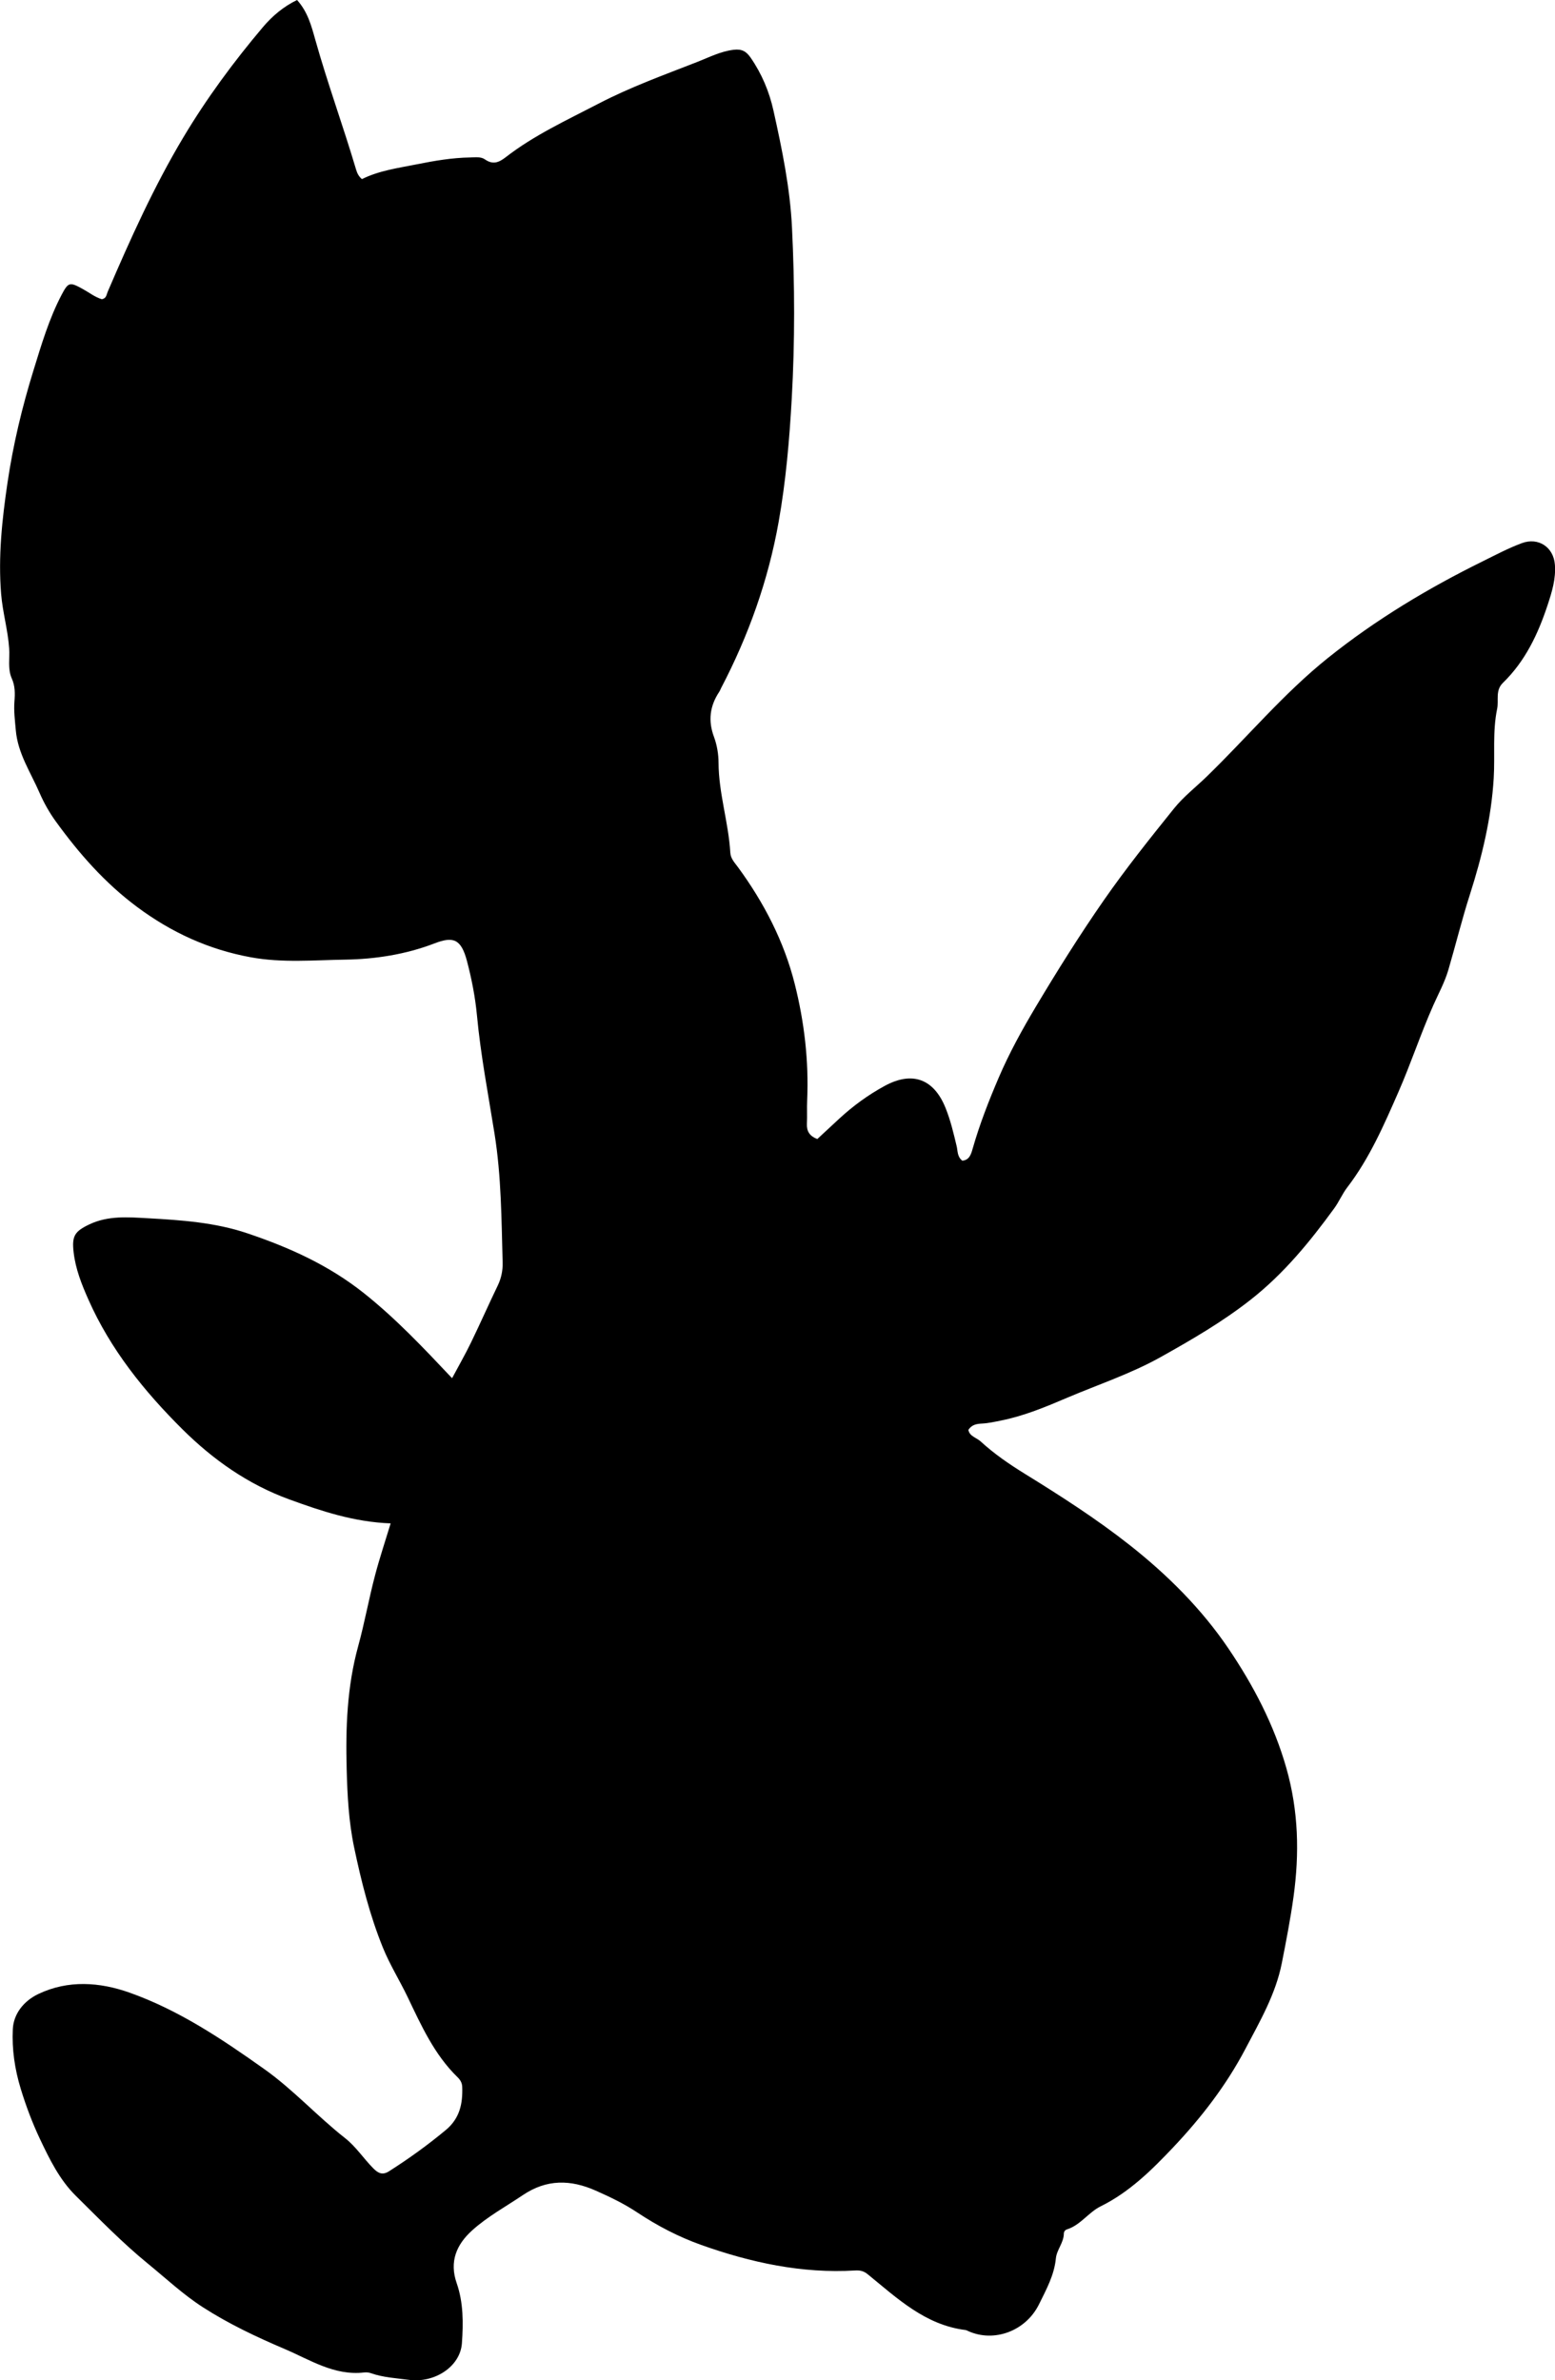 <?xml version="1.0" encoding="utf-8"?>
<!-- Generator: Adobe Illustrator 24.0.2, SVG Export Plug-In . SVG Version: 6.00 Build 0)  -->
<svg version="1.1" id="Layer_1" xmlns="http://www.w3.org/2000/svg" xmlns:xlink="http://www.w3.org/1999/xlink" x="0px" y="0px"
	 width="563.1" height="861.87" viewBox="0 0 563.1 861.87" style="enable-background:new 0 0 563.1 861.87;" xml:space="preserve">
<g>
	<path d="M141.46,551.6c-13.28-0.5-25.05-4.43-36.8-8.72c-14.87-5.43-27.54-14.38-38.54-25.3c-13.85-13.75-26.11-28.93-34.13-47.07
		c-2.44-5.51-4.64-11.04-5.33-17.09c-0.68-5.87,0.35-7.54,5.71-10.09c6.82-3.24,14.09-2.61,21.15-2.22
		c12.13,0.67,24.37,1.52,35.97,5.43c15.17,5.1,29.54,11.54,42.37,21.76c11.54,9.19,21.5,19.76,31.85,30.73
		c2.39-4.48,4.76-8.6,6.82-12.85c3.34-6.87,6.42-13.87,9.74-20.75c1.27-2.64,1.82-5.46,1.75-8.21c-0.43-15.6-0.46-31.21-2.94-46.72
		c-2.28-14.27-5.02-28.48-6.37-42.91c-0.62-6.59-1.92-13.17-3.6-19.58c-2.13-8.11-5-9.02-11.79-6.41
		c-10.37,3.99-21.48,5.71-32.31,5.87c-11.35,0.17-22.84,1.24-34.24-0.86c-15.21-2.8-28.67-8.96-41.09-18.19
		c-11.68-8.68-21.03-19.34-29.45-30.96c-2.33-3.21-4.33-6.75-5.91-10.39c-3.22-7.41-7.88-14.27-8.6-22.67
		c-0.3-3.49-0.77-6.95-0.49-10.46c0.23-2.82,0.26-5.57-0.97-8.3c-1.54-3.44-0.69-7.25-0.94-10.86c-0.46-6.67-2.37-13.09-2.91-19.69
		c-1.1-13.51,0.32-26.88,2.3-40.27c2.05-13.87,5.28-27.37,9.42-40.74c2.89-9.34,5.64-18.7,10.2-27.38c2.44-4.64,2.98-4.62,7.69-2.03
		c2.31,1.27,4.42,2.96,6.87,3.67c1.67-0.29,1.67-1.69,2.1-2.68c8.2-19.09,16.72-38.06,27.39-55.91
		c8.44-14.13,18.22-27.39,28.85-39.96c3.39-4,7.43-7.42,12.34-9.79c3.85,4.27,5.17,9.29,6.55,14.2
		c4.45,15.87,10.12,31.35,14.81,47.15c0.38,1.28,0.92,2.5,2.14,3.5c6.24-3.11,13.09-4,19.92-5.37c6.4-1.28,12.71-2.36,19.2-2.47
		c1.83-0.03,3.89-0.36,5.38,0.68c2.9,2.03,5.05,1.18,7.56-0.77c10.32-8,22.13-13.42,33.65-19.41c11.55-6.01,23.72-10.39,35.78-15.11
		c4.31-1.69,8.35-3.8,13.11-4.38c3.05-0.37,4.61,0.64,6.16,2.87c4.04,5.84,6.74,12.31,8.26,19.15c3.11,13.98,6.02,28.09,6.71,42.39
		c1,20.6,1.07,41.24-0.09,61.88c-0.84,14.99-2.13,29.93-4.75,44.68c-3.75,21.09-10.88,41.12-20.82,60.12
		c-0.23,0.44-0.39,0.93-0.66,1.34c-3.43,5.14-4.13,10.48-1.92,16.4c1.08,2.91,1.63,6.2,1.64,9.31c0.04,11.06,3.62,21.62,4.26,32.57
		c0.13,2.17,1.56,3.61,2.74,5.21c9.44,12.87,16.73,26.94,20.6,42.36c3.45,13.71,5.12,27.83,4.49,42.09
		c-0.13,2.82,0.05,5.66-0.09,8.49c-0.13,2.69,0.93,4.45,3.76,5.55c2.57-2.39,5.22-4.85,7.88-7.31c5.03-4.66,10.55-8.68,16.56-11.95
		c9.97-5.42,17.77-2.53,22.01,8.01c1.81,4.49,2.91,9.19,4.03,13.89c0.41,1.71,0.15,3.71,2.03,5.2c2.56-0.23,3.17-2.3,3.76-4.38
		c2.51-8.8,5.83-17.29,9.43-25.7c3.81-8.88,8.46-17.33,13.38-25.58c7.82-13.11,15.95-26.08,24.66-38.62
		c7.97-11.46,16.7-22.4,25.46-33.28c3.42-4.24,7.84-7.67,11.78-11.49c14.7-14.25,27.83-30.08,43.9-42.96
		c17.38-13.93,36.32-25.28,56.24-35.1c4.62-2.28,9.16-4.7,14.02-6.5c5.94-2.19,11.45,1.38,11.96,7.76
		c0.41,5.15-1.07,9.89-2.62,14.61c-3.46,10.5-8.11,20.37-16.19,28.21c-2.85,2.76-1.45,6.27-2.1,9.41
		c-1.72,8.3-0.74,16.73-1.24,25.08c-0.86,14.46-4.23,28.43-8.64,42.21c-2.88,8.99-5.13,18.18-7.79,27.25
		c-1.31,4.46-3.57,8.58-5.45,12.81c-4.59,10.34-8.11,21.09-12.64,31.42c-5.24,11.96-10.46,24-18.5,34.49
		c-1.82,2.37-2.96,5.16-4.73,7.6c-8.83,12.13-18.26,23.65-30.17,33.02c-10.23,8.05-21.36,14.51-32.67,20.84
		c-10.82,6.05-22.51,9.9-33.82,14.71c-7.8,3.32-15.61,6.6-23.99,8.27c-2.29,0.46-4.55,0.98-6.89,1.1c-1.86,0.1-3.68,0.33-4.95,2.29
		c0.42,2.35,2.94,2.8,4.44,4.18c4.92,4.5,10.38,8.26,16.08,11.77c13.03,8.04,25.95,16.34,37.96,25.81
		c13.6,10.73,25.98,23.05,35.68,37.38c9.01,13.31,16.52,27.57,21,43.36c4.39,15.49,4.76,30.82,2.58,46.61
		c-1.12,8.07-2.67,16.03-4.24,23.99c-2.22,11.23-7.93,21.05-13.21,31.09c-6.96,13.23-15.99,24.88-26.14,35.62
		c-7.73,8.18-15.86,16.2-26.16,21.29c-4.54,2.24-7.36,6.84-12.31,8.4c-0.71,0.22-1.1,0.88-1.11,1.52c-0.03,3.31-2.58,5.84-2.88,8.97
		c-0.6,6.1-3.48,11.28-6.1,16.61c-4.78,9.71-16.28,13.98-25.71,9.69c-0.3-0.14-0.61-0.32-0.93-0.36
		c-14.61-1.81-24.74-11.52-35.41-20.2c-1.5-1.22-2.87-1.46-4.53-1.36c-19.3,1.17-37.79-2.86-55.79-9.26
		c-8.14-2.9-15.87-6.93-23.11-11.74c-4.74-3.15-9.8-5.59-15-7.89c-9.19-4.08-17.82-4.21-26.46,1.61
		c-6.2,4.18-12.84,7.79-18.39,12.81c-5.58,5.05-8.29,11.23-5.55,19.07c2.45,7.02,2.41,14.47,1.89,21.76
		c-0.6,8.41-9.82,14.49-19.22,13.24c-4.6-0.61-9.26-0.84-13.7-2.4c-0.76-0.27-1.66-0.37-2.47-0.27
		c-10.77,1.27-19.58-4.57-28.73-8.47c-10.21-4.35-20.29-9.09-29.73-15.18c-7.21-4.65-13.35-10.44-19.91-15.79
		c-9.27-7.57-17.61-16.18-26.11-24.58c-5.83-5.77-9.49-13.24-12.97-20.6c-2.74-5.81-5-11.82-6.9-18.03
		c-2.19-7.15-3.24-14.41-2.89-21.64c0.27-5.56,3.95-10.22,9.23-12.74c10.85-5.18,22.28-4.3,32.97-0.53
		c17.84,6.31,33.54,16.82,48.92,27.75c10.5,7.46,19.13,17.05,29.22,24.97c3.95,3.1,6.69,7.4,10.22,10.95
		c1.7,1.7,3.27,2.57,5.66,1.05c7.18-4.56,14.04-9.51,20.59-14.96c5.07-4.22,6.16-9.59,5.93-15.65c-0.06-1.47-0.74-2.54-1.71-3.48
		c-8.42-8.2-13.13-18.72-18.08-29.06c-2.88-6-6.43-11.66-8.94-17.85c-4.76-11.75-7.82-23.95-10.42-36.33
		c-1.96-9.35-2.44-18.86-2.69-28.26c-0.4-14.93,0.13-29.89,4.17-44.56c2.33-8.48,3.87-17.21,6.13-25.73
		C137.43,564.26,139.43,558.29,141.46,551.6z"/>
</g>
</svg>
